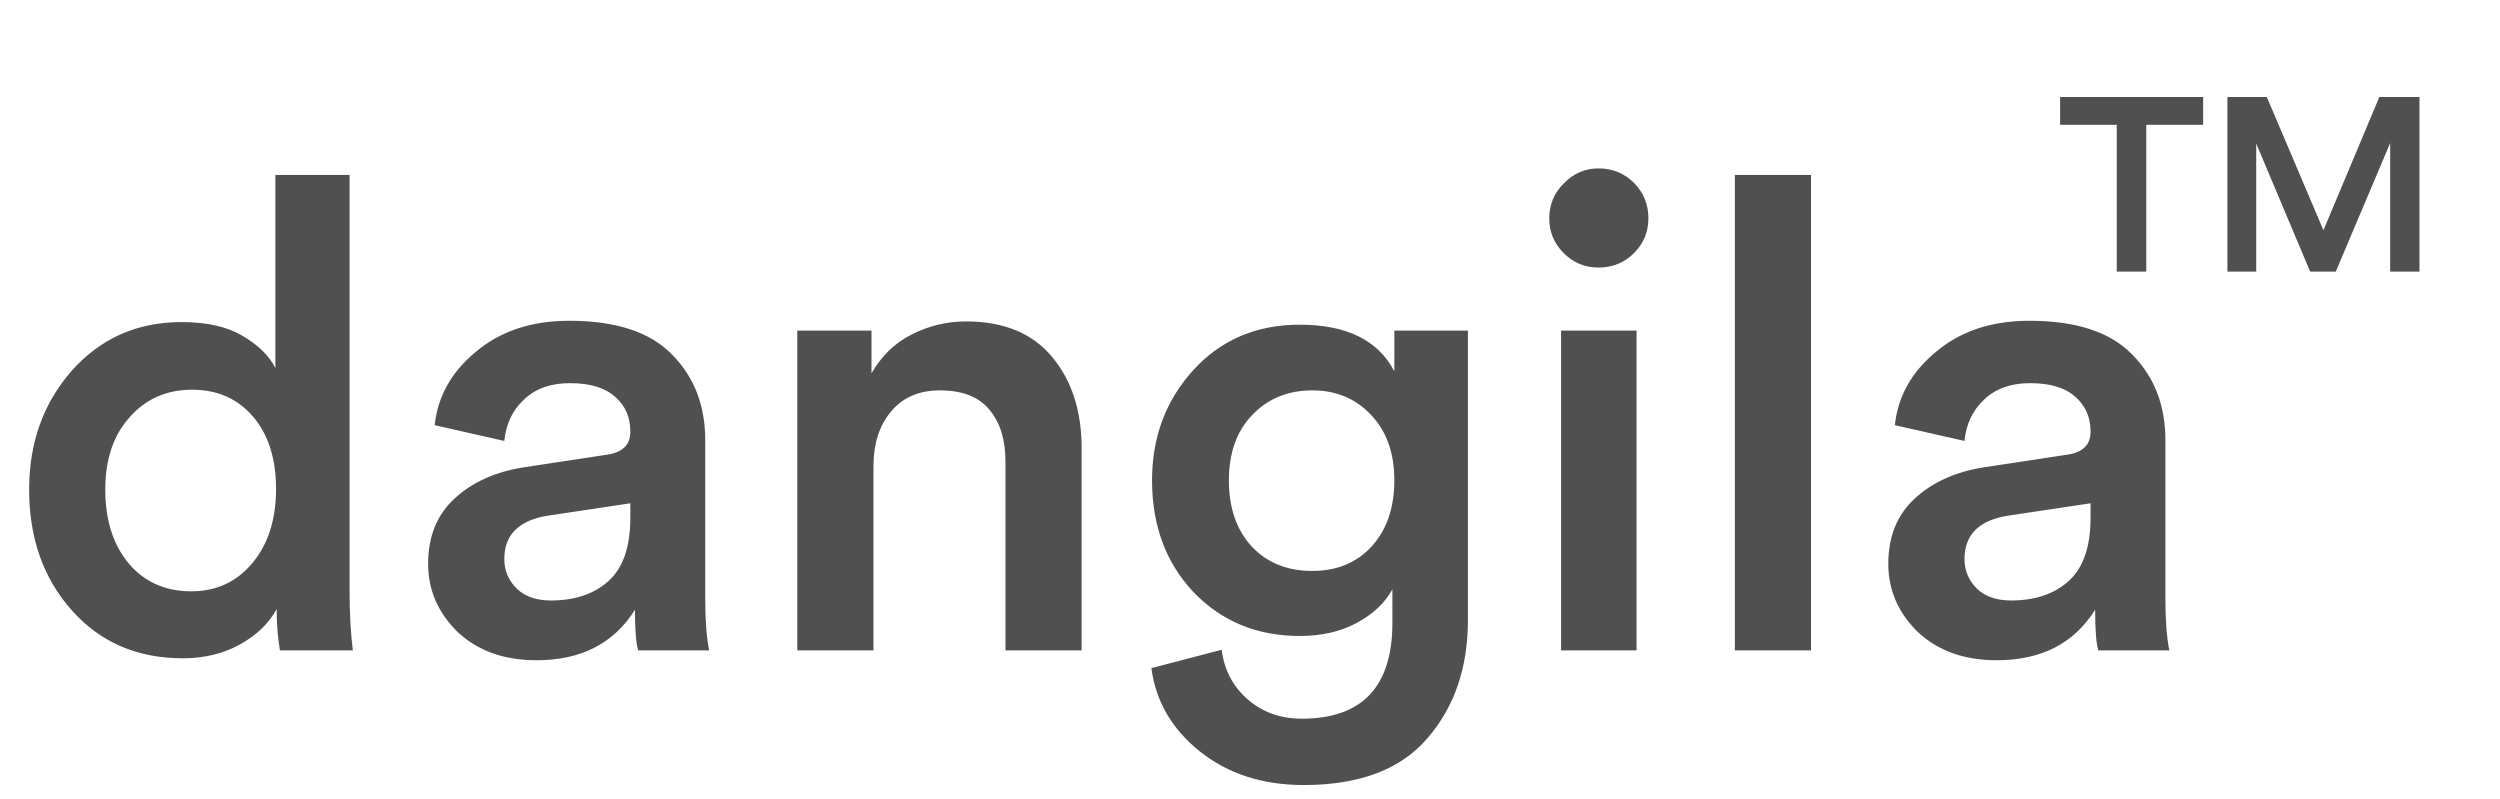 <svg width="72" height="23" viewBox="0 0 72 23" fill="none" xmlns="http://www.w3.org/2000/svg">
<path d="M3.032 14.098C3.032 14.981 3.259 15.693 3.713 16.235C4.167 16.765 4.766 17.03 5.51 17.03C6.229 17.03 6.815 16.759 7.269 16.216C7.723 15.674 7.95 14.962 7.95 14.079C7.95 13.209 7.729 12.516 7.288 11.999C6.846 11.482 6.26 11.224 5.529 11.224C4.798 11.224 4.199 11.488 3.732 12.018C3.266 12.535 3.032 13.228 3.032 14.098ZM10.068 5.039V17.049C10.068 17.666 10.099 18.227 10.162 18.732H8.063C8 18.379 7.968 17.982 7.968 17.54C7.741 17.956 7.388 18.297 6.909 18.561C6.43 18.826 5.882 18.959 5.264 18.959C3.953 18.959 2.887 18.498 2.068 17.578C1.248 16.658 0.839 15.498 0.839 14.098C0.839 12.749 1.248 11.608 2.068 10.675C2.9 9.742 3.953 9.276 5.226 9.276C5.957 9.276 6.544 9.408 6.985 9.673C7.439 9.938 7.754 10.247 7.931 10.6V5.039H10.068ZM12.33 16.235C12.33 15.454 12.582 14.829 13.086 14.363C13.603 13.884 14.278 13.581 15.11 13.455L17.474 13.096C17.928 13.033 18.154 12.812 18.154 12.434C18.154 12.018 18.01 11.684 17.72 11.432C17.43 11.167 16.995 11.035 16.415 11.035C15.86 11.035 15.419 11.192 15.091 11.507C14.763 11.81 14.574 12.207 14.524 12.699L12.519 12.245C12.607 11.413 13.004 10.707 13.71 10.127C14.416 9.534 15.312 9.238 16.396 9.238C17.732 9.238 18.716 9.559 19.346 10.202C19.989 10.845 20.311 11.671 20.311 12.68V17.257C20.311 17.862 20.348 18.354 20.424 18.732H18.381C18.318 18.543 18.287 18.152 18.287 17.559C17.682 18.53 16.736 19.015 15.45 19.015C14.517 19.015 13.761 18.744 13.181 18.202C12.613 17.647 12.33 16.992 12.33 16.235ZM15.866 17.294C16.547 17.294 17.096 17.112 17.512 16.746C17.94 16.368 18.154 15.756 18.154 14.912V14.495L15.753 14.855C14.933 14.993 14.524 15.409 14.524 16.103C14.524 16.431 14.643 16.714 14.883 16.954C15.122 17.181 15.45 17.294 15.866 17.294ZM25.156 13.418V18.732H22.962V9.522H25.099V10.751C25.39 10.247 25.774 9.875 26.253 9.635C26.745 9.383 27.268 9.257 27.823 9.257C28.907 9.257 29.733 9.597 30.3 10.278C30.868 10.959 31.151 11.835 31.151 12.907V18.732H28.957V13.285C28.957 12.667 28.806 12.176 28.504 11.81C28.201 11.432 27.722 11.243 27.066 11.243C26.461 11.243 25.988 11.451 25.648 11.867C25.32 12.27 25.156 12.787 25.156 13.418ZM33.16 19.242L35.184 18.713C35.259 19.293 35.505 19.765 35.921 20.131C36.35 20.509 36.873 20.698 37.491 20.698C39.231 20.698 40.101 19.778 40.101 17.937V16.973C39.886 17.364 39.546 17.685 39.08 17.937C38.613 18.189 38.065 18.316 37.434 18.316C36.199 18.316 35.177 17.893 34.37 17.049C33.576 16.204 33.179 15.132 33.179 13.834C33.179 12.585 33.576 11.526 34.37 10.656C35.165 9.786 36.186 9.351 37.434 9.351C38.783 9.351 39.691 9.799 40.157 10.694V9.522H42.276V17.862C42.276 19.223 41.891 20.352 41.122 21.247C40.353 22.155 39.161 22.609 37.548 22.609C36.362 22.609 35.367 22.287 34.56 21.644C33.753 21.001 33.286 20.201 33.16 19.242ZM37.794 16.443C38.499 16.443 39.067 16.21 39.496 15.744C39.937 15.264 40.157 14.628 40.157 13.834C40.157 13.052 39.937 12.428 39.496 11.961C39.054 11.482 38.487 11.243 37.794 11.243C37.087 11.243 36.508 11.482 36.054 11.961C35.612 12.428 35.392 13.052 35.392 13.834C35.392 14.628 35.612 15.264 36.054 15.744C36.495 16.21 37.075 16.443 37.794 16.443ZM47.133 18.732H44.959V9.522H47.133V18.732ZM45.034 7.29C44.757 7.013 44.618 6.679 44.618 6.288C44.618 5.897 44.757 5.563 45.034 5.285C45.312 4.995 45.646 4.85 46.037 4.85C46.44 4.85 46.78 4.989 47.058 5.266C47.335 5.544 47.474 5.884 47.474 6.288C47.474 6.679 47.335 7.013 47.058 7.29C46.78 7.567 46.44 7.706 46.037 7.706C45.646 7.706 45.312 7.567 45.034 7.29ZM52.157 18.732H49.964V5.039H52.157V18.732ZM54.383 16.235C54.383 15.454 54.635 14.829 55.139 14.363C55.656 13.884 56.331 13.581 57.163 13.455L59.527 13.096C59.981 13.033 60.208 12.812 60.208 12.434C60.208 12.018 60.063 11.684 59.773 11.432C59.483 11.167 59.048 11.035 58.468 11.035C57.913 11.035 57.472 11.192 57.144 11.507C56.816 11.81 56.627 12.207 56.577 12.699L54.572 12.245C54.66 11.413 55.057 10.707 55.763 10.127C56.469 9.534 57.364 9.238 58.449 9.238C59.785 9.238 60.769 9.559 61.399 10.202C62.042 10.845 62.364 11.671 62.364 12.68V17.257C62.364 17.862 62.401 18.354 62.477 18.732H60.434C60.371 18.543 60.34 18.152 60.34 17.559C59.735 18.53 58.789 19.015 57.503 19.015C56.57 19.015 55.814 18.744 55.234 18.202C54.666 17.647 54.383 16.992 54.383 16.235ZM57.919 17.294C58.6 17.294 59.148 17.112 59.565 16.746C59.993 16.368 60.208 15.756 60.208 14.912V14.495L57.806 14.855C56.986 14.993 56.577 15.409 56.577 16.103C56.577 16.431 56.696 16.714 56.936 16.954C57.175 17.181 57.503 17.294 57.919 17.294Z" fill="#505050"/>
<path d="M63.451 3.595L61.813 3.595V7.822H60.962V3.595L59.331 3.595V2.794L63.451 2.794V3.595ZM69.681 7.822H68.837V4.12L67.27 7.822H66.532L64.979 4.134V7.822H64.149V2.794H65.284L66.915 6.63L68.525 2.794H69.681V7.822Z" fill="#505050"/>
</svg>
